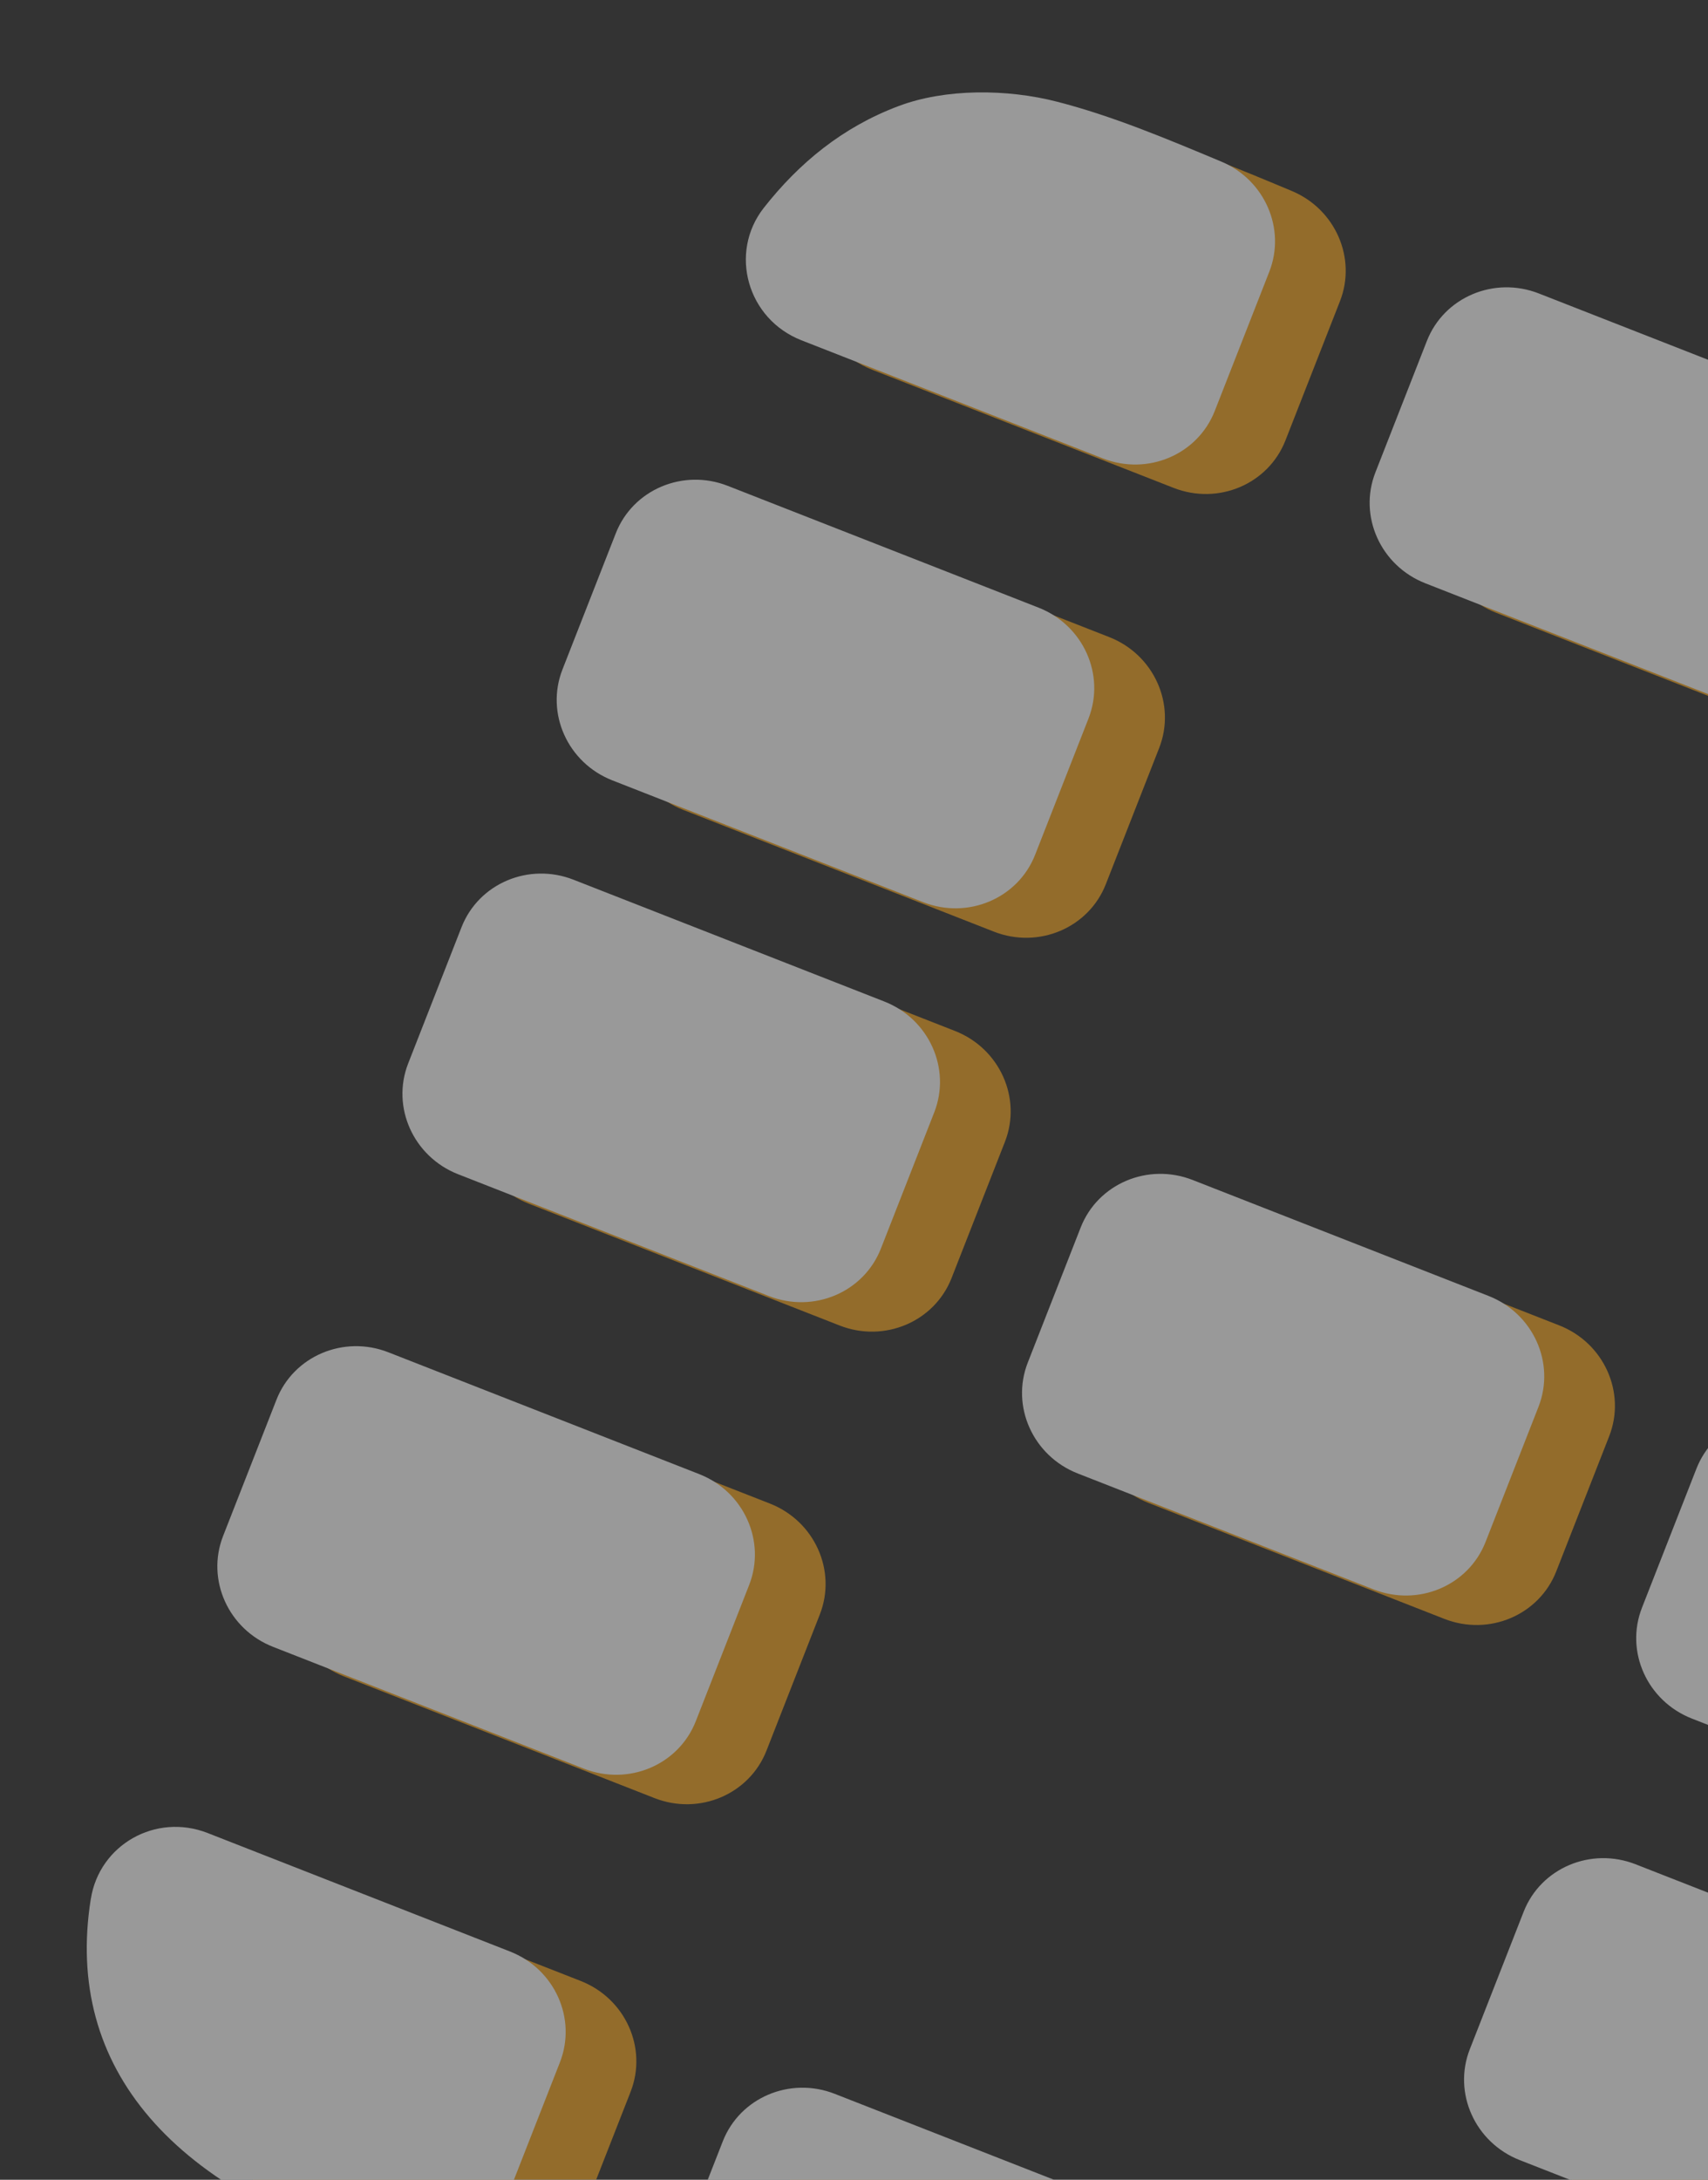 <svg width="290" height="370" viewBox="0 0 290 370" fill="none" xmlns="http://www.w3.org/2000/svg">
<rect x="0" y="0" width="290" height="370" fill="#333333" stroke="none"/>
<g opacity="0.5">
<path d="M188.336 108.143L135.563 87.47C127.973 84.496 119.464 88.102 116.556 95.522L107.498 118.645C104.591 126.066 108.387 134.492 115.977 137.465L168.75 158.139C176.34 161.112 184.849 157.507 187.756 150.086L196.815 126.964C199.722 119.543 195.926 111.117 188.336 108.143Z" fill="#F4A623"/>
<path d="M162.145 174.999L109.372 154.325C101.782 151.352 93.273 154.957 90.366 162.378L81.308 185.501C78.4 192.922 82.197 201.348 89.786 204.321L142.559 224.995C150.149 227.968 158.659 224.363 161.566 216.942L170.624 193.819C173.531 186.399 169.735 177.972 162.145 174.999Z" fill="#F4A623"/>
<path d="M130.719 255.22L77.946 234.546C70.356 231.572 61.846 235.178 58.939 242.599L49.881 265.721C46.974 273.142 50.77 281.568 58.36 284.541L111.133 305.215C118.723 308.189 127.232 304.583 130.139 297.162L139.198 274.04C142.105 266.619 138.309 258.193 130.719 255.22Z" fill="#F4A623"/>
<path d="M323.78 74.598L273.279 54.814C265.689 51.841 257.179 55.446 254.272 62.867L245.528 85.189C242.621 92.609 246.417 101.036 254.007 104.009L304.508 123.793C312.097 126.766 320.607 123.161 323.514 115.74L332.258 93.418C335.166 85.998 331.369 77.571 323.78 74.598Z" fill="#F4A623"/>
<path d="M264.74 224.977L214.5 205.295C206.91 202.322 198.401 205.927 195.493 213.348L186.506 236.289C183.599 243.709 187.396 252.135 194.985 255.109L245.226 274.79C252.815 277.764 261.325 274.158 264.232 266.737L273.219 243.797C276.126 236.376 272.33 227.95 264.74 224.977Z" fill="#F4A623"/>
<path d="M227.513 51.123L218.255 74.755C215.345 82.184 206.846 85.785 199.249 82.808L148.077 62.762C138.878 59.158 135.718 47.924 141.669 40.301C147.671 32.656 155.081 26.57 164.551 23.013C172.518 20.002 183.011 20.081 191.478 22.264C200.844 24.673 209.883 28.466 219.369 32.434C226.746 35.534 230.366 43.84 227.513 51.123Z" fill="#F4A623"/>
<path d="M27.426 327.317C28.873 318.14 38.44 312.69 47.267 316.147C64.361 322.844 81.493 329.555 98.587 336.252C106.185 339.228 109.976 347.644 107.066 355.072L97.409 379.724C94.727 386.57 87.193 390.339 79.958 388.303C41.237 377.376 22.865 356.066 27.412 327.354L27.426 327.317Z" fill="#F4A623"/>
<path d="M300.047 254.265L290.79 277.898C287.879 285.326 291.671 293.741 299.268 296.718L349.956 316.574C358.41 319.886 367.86 315.062 369.64 306.351C373.94 285.397 362.911 263.435 341.571 255.075C334.123 252.158 326.712 249.254 319.04 246.249C311.368 243.243 302.943 246.873 300.033 254.302L300.047 254.265Z" fill="#F4A623"/>
<path d="M340.768 341.452L289.708 321.45C282.118 318.476 273.609 322.082 270.702 329.502L261.558 352.843C258.651 360.264 262.447 368.69 270.037 371.664L321.096 391.666C328.686 394.64 337.196 391.034 340.103 383.613L349.247 360.272C352.154 352.852 348.358 344.425 340.768 341.452Z" fill="#F4A623"/>
<path d="M203.971 380.098L153.731 360.416C146.141 357.443 137.632 361.048 134.725 368.469L125.738 391.41C122.831 398.831 126.627 407.257 134.217 410.23L184.457 429.912C192.047 432.885 200.556 429.279 203.463 421.859L212.45 398.918C215.357 391.497 211.561 383.071 203.971 380.098Z" fill="#F4A623"/>
<path d="M176.336 103.143L123.563 82.47C115.973 79.496 107.464 83.102 104.556 90.522L95.498 113.645C92.591 121.066 96.387 129.492 103.977 132.465L156.75 153.139C164.34 156.112 172.849 152.507 175.756 145.086L184.815 121.964C187.722 114.543 183.926 106.117 176.336 103.143Z" fill="white"/>
<path d="M150.145 169.999L97.372 149.325C89.782 146.352 81.273 149.957 78.366 157.378L69.308 180.501C66.4 187.922 70.197 196.348 77.786 199.321L130.559 219.995C138.149 222.968 146.659 219.363 149.566 211.942L158.624 188.819C161.531 181.399 157.735 172.972 150.145 169.999Z" fill="white"/>
<path d="M118.719 250.22L65.946 229.546C58.356 226.572 49.846 230.178 46.939 237.599L37.881 260.721C34.974 268.142 38.77 276.568 46.36 279.541L99.133 300.215C106.723 303.189 115.232 299.583 118.139 292.162L127.198 269.04C130.105 261.619 126.309 253.193 118.719 250.22Z" fill="white"/>
<path d="M311.78 69.598L261.279 49.814C253.689 46.841 245.179 50.446 242.272 57.867L233.528 80.189C230.621 87.609 234.417 96.036 242.007 99.009L292.508 118.793C300.097 121.766 308.607 118.161 311.514 110.74L320.258 88.418C323.166 80.998 319.369 72.571 311.78 69.598Z" fill="white"/>
<path d="M252.74 219.977L202.5 200.295C194.91 197.322 186.401 200.927 183.493 208.348L174.506 231.289C171.599 238.709 175.396 247.135 182.985 250.109L233.226 269.79C240.815 272.764 249.325 269.158 252.232 261.737L261.219 238.797C264.126 231.376 260.33 222.95 252.74 219.977Z" fill="white"/>
<path d="M215.513 46.123L206.255 69.755C203.345 77.184 194.846 80.785 187.249 77.808L136.077 57.762C126.878 54.158 123.718 42.924 129.669 35.301C135.671 27.655 143.081 21.57 152.551 18.013C160.518 15.002 171.011 15.081 179.478 17.264C188.844 19.673 197.883 23.466 207.369 27.434C214.746 30.534 218.366 38.84 215.513 46.123Z" fill="white"/>
<path d="M15.426 322.317C16.873 313.14 26.44 307.69 35.267 311.147C52.361 317.844 69.493 324.555 86.587 331.252C94.185 334.228 97.976 342.644 95.066 350.072L85.409 374.724C82.727 381.57 75.193 385.339 67.958 383.303C29.237 372.376 10.865 351.066 15.412 322.354L15.426 322.317Z" fill="white"/>
<path d="M288.047 249.265L278.79 272.898C275.879 280.326 279.671 288.741 287.268 291.718L337.956 311.574C346.41 314.886 355.86 310.062 357.64 301.351C361.94 280.397 350.911 258.435 329.571 250.075C322.123 247.158 314.712 244.254 307.04 241.249C299.368 238.243 290.943 241.873 288.033 249.302L288.047 249.265Z" fill="white"/>
<path d="M328.768 336.452L277.708 316.45C270.118 313.476 261.609 317.082 258.702 324.502L249.558 347.843C246.651 355.264 250.447 363.69 258.037 366.664L309.096 386.666C316.686 389.64 325.196 386.034 328.103 378.613L337.247 355.272C340.154 347.852 336.358 339.425 328.768 336.452Z" fill="white"/>
<path d="M191.971 375.098L141.731 355.416C134.141 352.443 125.632 356.048 122.725 363.469L113.738 386.41C110.831 393.831 114.627 402.257 122.217 405.23L172.457 424.912C180.047 427.885 188.556 424.279 191.463 416.859L200.45 393.918C203.357 386.497 199.561 378.071 191.971 375.098Z" fill="white"/>
</g>
</svg>
